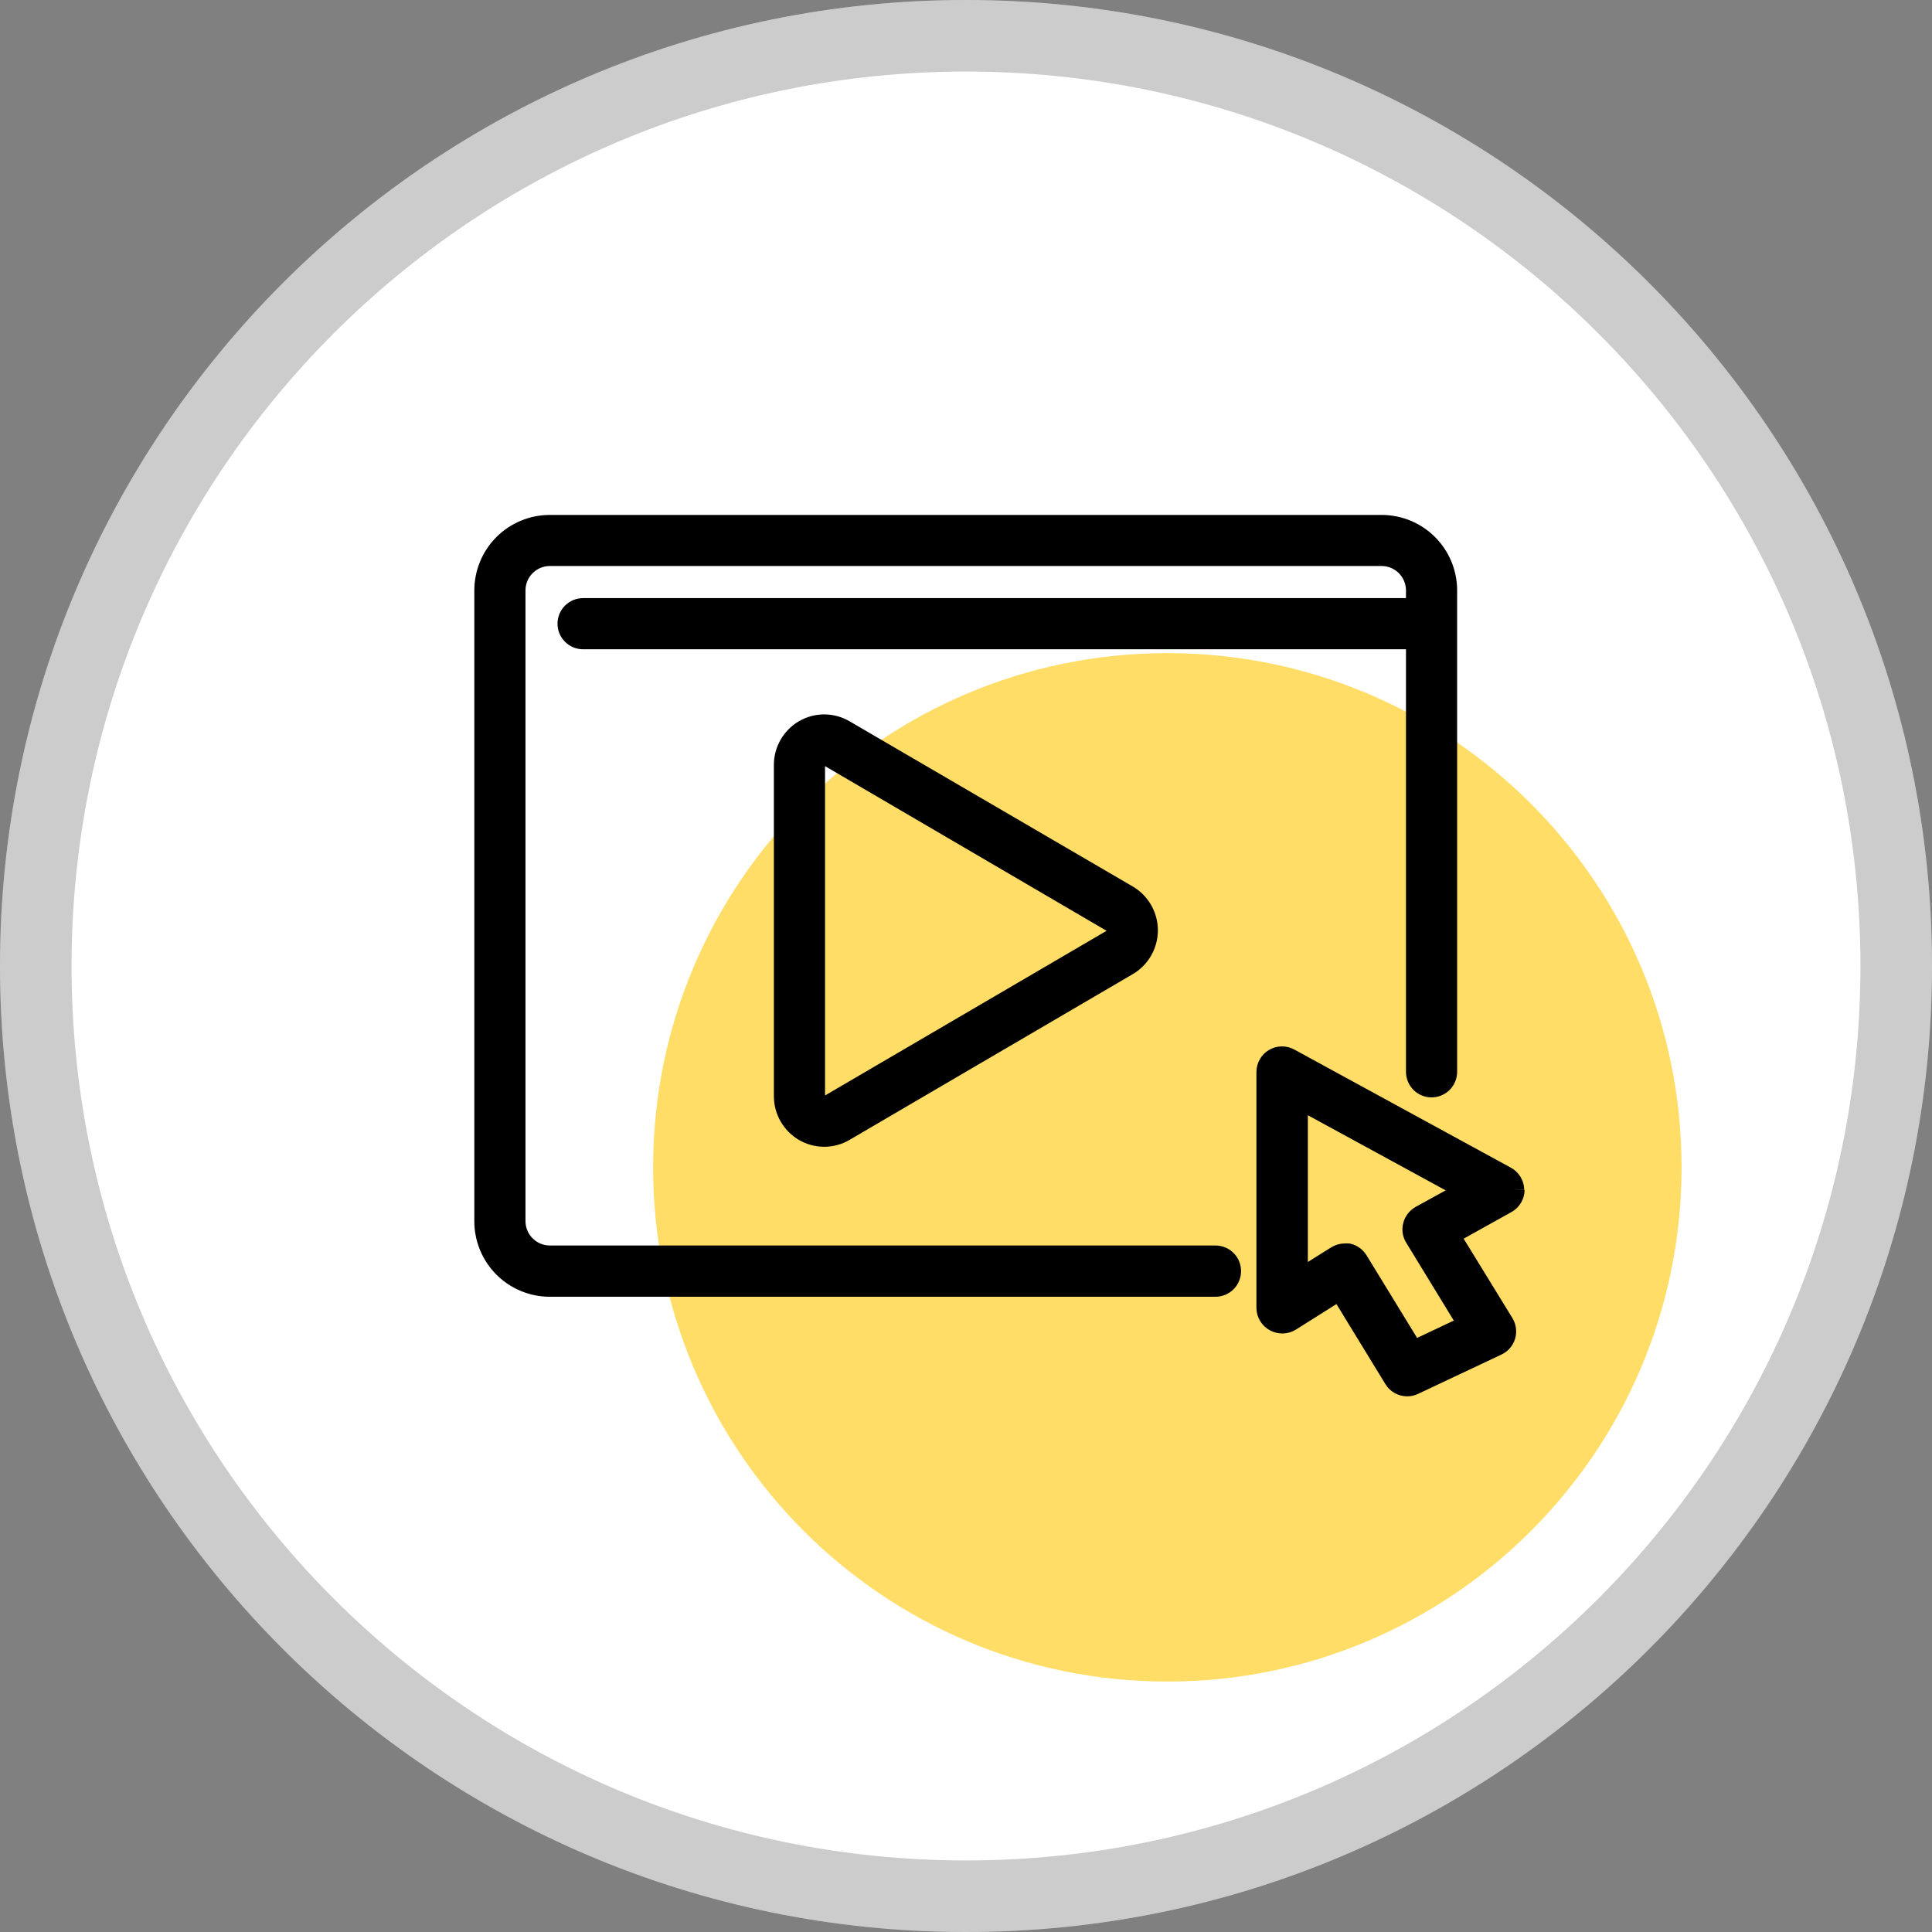 <svg width="216" height="216" viewBox="0 0 216 216" fill="none" xmlns="http://www.w3.org/2000/svg">
<rect x="0" y="0" width="216" height="216" fill="#808080" stroke="none"/>
<path d="M108 212C165.438 212 212 165.438 212 108C212 50.562 165.438 4 108 4C50.562 4 4 50.562 4 108C4 165.438 50.562 212 108 212Z" fill="white"/>
<mask id="mask0_1050_2078" style="mask-type:luminance" maskUnits="userSpaceOnUse" x="4" y="4" width="208" height="208">
<path d="M108 212C165.438 212 212 165.438 212 108C212 50.562 165.438 4 108 4C50.562 4 4 50.562 4 108C4 165.438 50.562 212 108 212Z" fill="white"/>
</mask>
<g mask="url(#mask0_1050_2078)">
<path d="M188 28H28V188H188V28Z" fill="white"/>
<path opacity="0.6" d="M130.51 188C162.261 188 188 162.261 188 130.51C188 98.759 162.261 73.02 130.51 73.02C98.759 73.02 73.02 98.759 73.02 130.51C73.02 162.261 98.759 188 130.51 188Z" fill="#FFC700"/>
<path d="M124.27 104.9L92.59 123.43C92.458 123.513 92.306 123.558 92.15 123.558C91.994 123.558 91.841 123.513 91.71 123.43C91.565 123.348 91.445 123.229 91.362 123.085C91.279 122.94 91.237 122.776 91.24 122.61V85.53C91.237 85.362 91.279 85.197 91.362 85.051C91.445 84.905 91.565 84.784 91.71 84.7C91.843 84.621 91.995 84.579 92.15 84.58C92.305 84.58 92.456 84.622 92.59 84.7L124.27 103.23C124.411 103.32 124.527 103.444 124.607 103.591C124.687 103.738 124.73 103.903 124.73 104.07C124.728 104.235 124.685 104.398 124.605 104.543C124.524 104.688 124.409 104.81 124.27 104.9ZM94.47 81.5C93.764 81.088 92.962 80.871 92.145 80.871C91.328 80.871 90.525 81.088 89.82 81.5C89.123 81.91 88.545 82.495 88.141 83.196C87.738 83.897 87.524 84.691 87.52 85.5V122.58C87.525 123.388 87.74 124.182 88.143 124.883C88.546 125.584 89.124 126.169 89.82 126.58C90.527 126.993 91.331 127.21 92.15 127.21C92.966 127.212 93.767 126.994 94.47 126.58L126.15 108.04C126.851 107.626 127.432 107.037 127.835 106.33C128.238 105.623 128.451 104.824 128.451 104.01C128.451 103.196 128.238 102.396 127.835 101.69C127.432 100.983 126.851 100.394 126.15 99.98L94.47 81.5ZM137.75 142.12C137.75 142.613 137.554 143.086 137.205 143.435C136.856 143.784 136.383 143.98 135.89 143.98H61.47C59.498 143.98 57.608 143.197 56.213 141.804C54.818 140.411 54.033 138.521 54.03 136.55V66C54.033 64.028 54.818 62.139 56.213 60.745C57.608 59.352 59.498 58.57 61.47 58.57H154.47C156.441 58.57 158.332 59.352 159.727 60.745C161.122 62.139 161.907 64.028 161.91 66V119.83C161.91 120.323 161.714 120.796 161.365 121.145C161.016 121.494 160.543 121.69 160.05 121.69C159.557 121.69 159.084 121.494 158.735 121.145C158.386 120.796 158.19 120.323 158.19 119.83V71.59H65.19C64.697 71.59 64.224 71.394 63.875 71.045C63.526 70.696 63.33 70.223 63.33 69.73C63.33 69.237 63.526 68.763 63.875 68.415C64.224 68.066 64.697 67.87 65.19 67.87H158.19V66C158.187 65.014 157.795 64.069 157.098 63.372C156.4 62.675 155.456 62.282 154.47 62.28H61.47C60.484 62.282 59.54 62.675 58.843 63.372C58.145 64.069 57.753 65.014 57.75 66V136.53C57.753 137.516 58.145 138.46 58.843 139.157C59.54 139.854 60.484 140.247 61.47 140.25H135.89C136.135 140.248 136.379 140.296 136.606 140.39C136.833 140.483 137.039 140.621 137.212 140.795C137.385 140.969 137.522 141.176 137.614 141.403C137.706 141.631 137.753 141.874 137.75 142.12ZM158.75 135.81C158.313 136.06 157.992 136.474 157.86 136.96C157.793 137.201 157.776 137.453 157.81 137.701C157.844 137.948 157.93 138.186 158.06 138.4L163.97 148.07L158.05 150.87L151.93 140.87C151.67 140.445 151.254 140.139 150.77 140.02C150.63 140.01 150.49 140.01 150.35 140.02C149.996 140.02 149.649 140.121 149.35 140.31L145.22 142.9V123L163.71 133.08L158.75 135.81ZM169.41 133.03C169.405 132.695 169.309 132.367 169.133 132.082C168.957 131.797 168.707 131.565 168.41 131.41L144.23 118.22C143.947 118.063 143.627 117.983 143.304 117.988C142.98 117.992 142.663 118.081 142.384 118.246C142.105 118.411 141.874 118.645 141.714 118.927C141.554 119.208 141.47 119.526 141.47 119.85V146.23C141.473 146.567 141.568 146.896 141.745 147.183C141.921 147.47 142.171 147.704 142.47 147.86C142.762 148.018 143.091 148.095 143.423 148.085C143.755 148.074 144.078 147.976 144.36 147.8L149.74 144.41L155.74 154.22C155.905 154.493 156.138 154.719 156.417 154.875C156.696 155.032 157.01 155.112 157.33 155.11C157.604 155.115 157.875 155.053 158.12 154.93L167.43 150.54C167.669 150.43 167.882 150.271 168.054 150.073C168.226 149.874 168.355 149.642 168.43 149.39C168.504 149.14 168.525 148.878 168.492 148.62C168.46 148.362 168.374 148.113 168.24 147.89L162.24 138.12L168.45 134.66C168.75 134.506 169.002 134.272 169.178 133.985C169.355 133.697 169.449 133.367 169.45 133.03" fill="black"/>
<path d="M169.41 133.03C169.405 132.695 169.309 132.367 169.133 132.082C168.957 131.797 168.707 131.565 168.41 131.41L144.23 118.22C143.947 118.063 143.627 117.983 143.304 117.988C142.98 117.992 142.663 118.081 142.384 118.246C142.105 118.411 141.874 118.645 141.714 118.927C141.554 119.208 141.47 119.526 141.47 119.85V146.23C141.473 146.567 141.568 146.896 141.745 147.183C141.921 147.47 142.171 147.704 142.47 147.86C142.762 148.018 143.091 148.095 143.423 148.085C143.755 148.074 144.078 147.976 144.36 147.8L149.74 144.41L155.74 154.22C155.905 154.493 156.138 154.719 156.417 154.875C156.696 155.032 157.01 155.112 157.33 155.11C157.604 155.115 157.875 155.053 158.12 154.93L167.43 150.54C167.669 150.43 167.882 150.271 168.054 150.073C168.226 149.874 168.355 149.642 168.43 149.39C168.504 149.14 168.525 148.878 168.492 148.62C168.46 148.362 168.374 148.113 168.24 147.89L162.24 138.12L168.45 134.66C168.75 134.506 169.002 134.272 169.178 133.985C169.355 133.697 169.449 133.367 169.45 133.03M124.27 104.9L92.59 123.43C92.458 123.513 92.306 123.558 92.15 123.558C91.994 123.558 91.841 123.513 91.71 123.43C91.565 123.348 91.445 123.229 91.362 123.085C91.279 122.94 91.237 122.776 91.24 122.61V85.53C91.237 85.362 91.279 85.197 91.362 85.051C91.445 84.905 91.565 84.784 91.71 84.7C91.843 84.621 91.995 84.579 92.15 84.58C92.305 84.58 92.456 84.622 92.59 84.7L124.27 103.23C124.411 103.32 124.527 103.444 124.607 103.591C124.687 103.738 124.73 103.903 124.73 104.07C124.728 104.235 124.685 104.398 124.605 104.543C124.524 104.688 124.409 104.81 124.27 104.9ZM94.47 81.5C93.764 81.088 92.962 80.871 92.145 80.871C91.328 80.871 90.525 81.088 89.82 81.5C89.123 81.91 88.545 82.495 88.141 83.196C87.738 83.897 87.524 84.691 87.52 85.5V122.58C87.525 123.388 87.74 124.182 88.143 124.883C88.546 125.584 89.124 126.169 89.82 126.58C90.527 126.993 91.331 127.21 92.15 127.21C92.966 127.212 93.767 126.994 94.47 126.58L126.15 108.04C126.851 107.626 127.432 107.037 127.835 106.33C128.238 105.623 128.451 104.824 128.451 104.01C128.451 103.196 128.238 102.396 127.835 101.69C127.432 100.983 126.851 100.394 126.15 99.98L94.47 81.5ZM137.75 142.12C137.75 142.613 137.554 143.086 137.205 143.435C136.856 143.784 136.383 143.98 135.89 143.98H61.47C59.498 143.98 57.608 143.197 56.213 141.804C54.818 140.411 54.033 138.521 54.03 136.55V66C54.033 64.028 54.818 62.139 56.213 60.745C57.608 59.352 59.498 58.57 61.47 58.57H154.47C156.441 58.57 158.332 59.352 159.727 60.745C161.122 62.139 161.907 64.028 161.91 66V119.83C161.91 120.323 161.714 120.796 161.365 121.145C161.016 121.494 160.543 121.69 160.05 121.69C159.557 121.69 159.084 121.494 158.735 121.145C158.386 120.796 158.19 120.323 158.19 119.83V71.59H65.19C64.697 71.59 64.224 71.394 63.875 71.045C63.526 70.696 63.33 70.223 63.33 69.73C63.33 69.237 63.526 68.763 63.875 68.415C64.224 68.066 64.697 67.87 65.19 67.87H158.19V66C158.187 65.014 157.795 64.069 157.098 63.372C156.4 62.675 155.456 62.282 154.47 62.28H61.47C60.484 62.282 59.54 62.675 58.843 63.372C58.145 64.069 57.753 65.014 57.75 66V136.53C57.753 137.516 58.145 138.46 58.843 139.157C59.54 139.854 60.484 140.247 61.47 140.25H135.89C136.135 140.248 136.379 140.296 136.606 140.39C136.833 140.483 137.039 140.621 137.212 140.795C137.385 140.969 137.522 141.176 137.614 141.403C137.706 141.631 137.753 141.874 137.75 142.12ZM158.75 135.81C158.313 136.06 157.992 136.474 157.86 136.96C157.793 137.201 157.776 137.453 157.81 137.701C157.844 137.948 157.93 138.186 158.06 138.4L163.97 148.07L158.05 150.87L151.93 140.87C151.67 140.445 151.254 140.139 150.77 140.02C150.63 140.01 150.49 140.01 150.35 140.02C149.996 140.02 149.649 140.121 149.35 140.31L145.22 142.9V123L163.71 133.08L158.75 135.81Z" stroke="black" stroke-width="2" stroke-miterlimit="10"/>
</g>
<path d="M108 212C165.438 212 212 165.438 212 108C212 50.562 165.438 4 108 4C50.562 4 4 50.562 4 108C4 165.438 50.562 212 108 212Z" stroke="white" stroke-width="8"/>
<path d="M108 212C165.438 212 212 165.438 212 108C212 50.562 165.438 4 108 4C50.562 4 4 50.562 4 108C4 165.438 50.562 212 108 212Z" stroke="black" stroke-opacity="0.2" stroke-width="8"/>
</svg>
